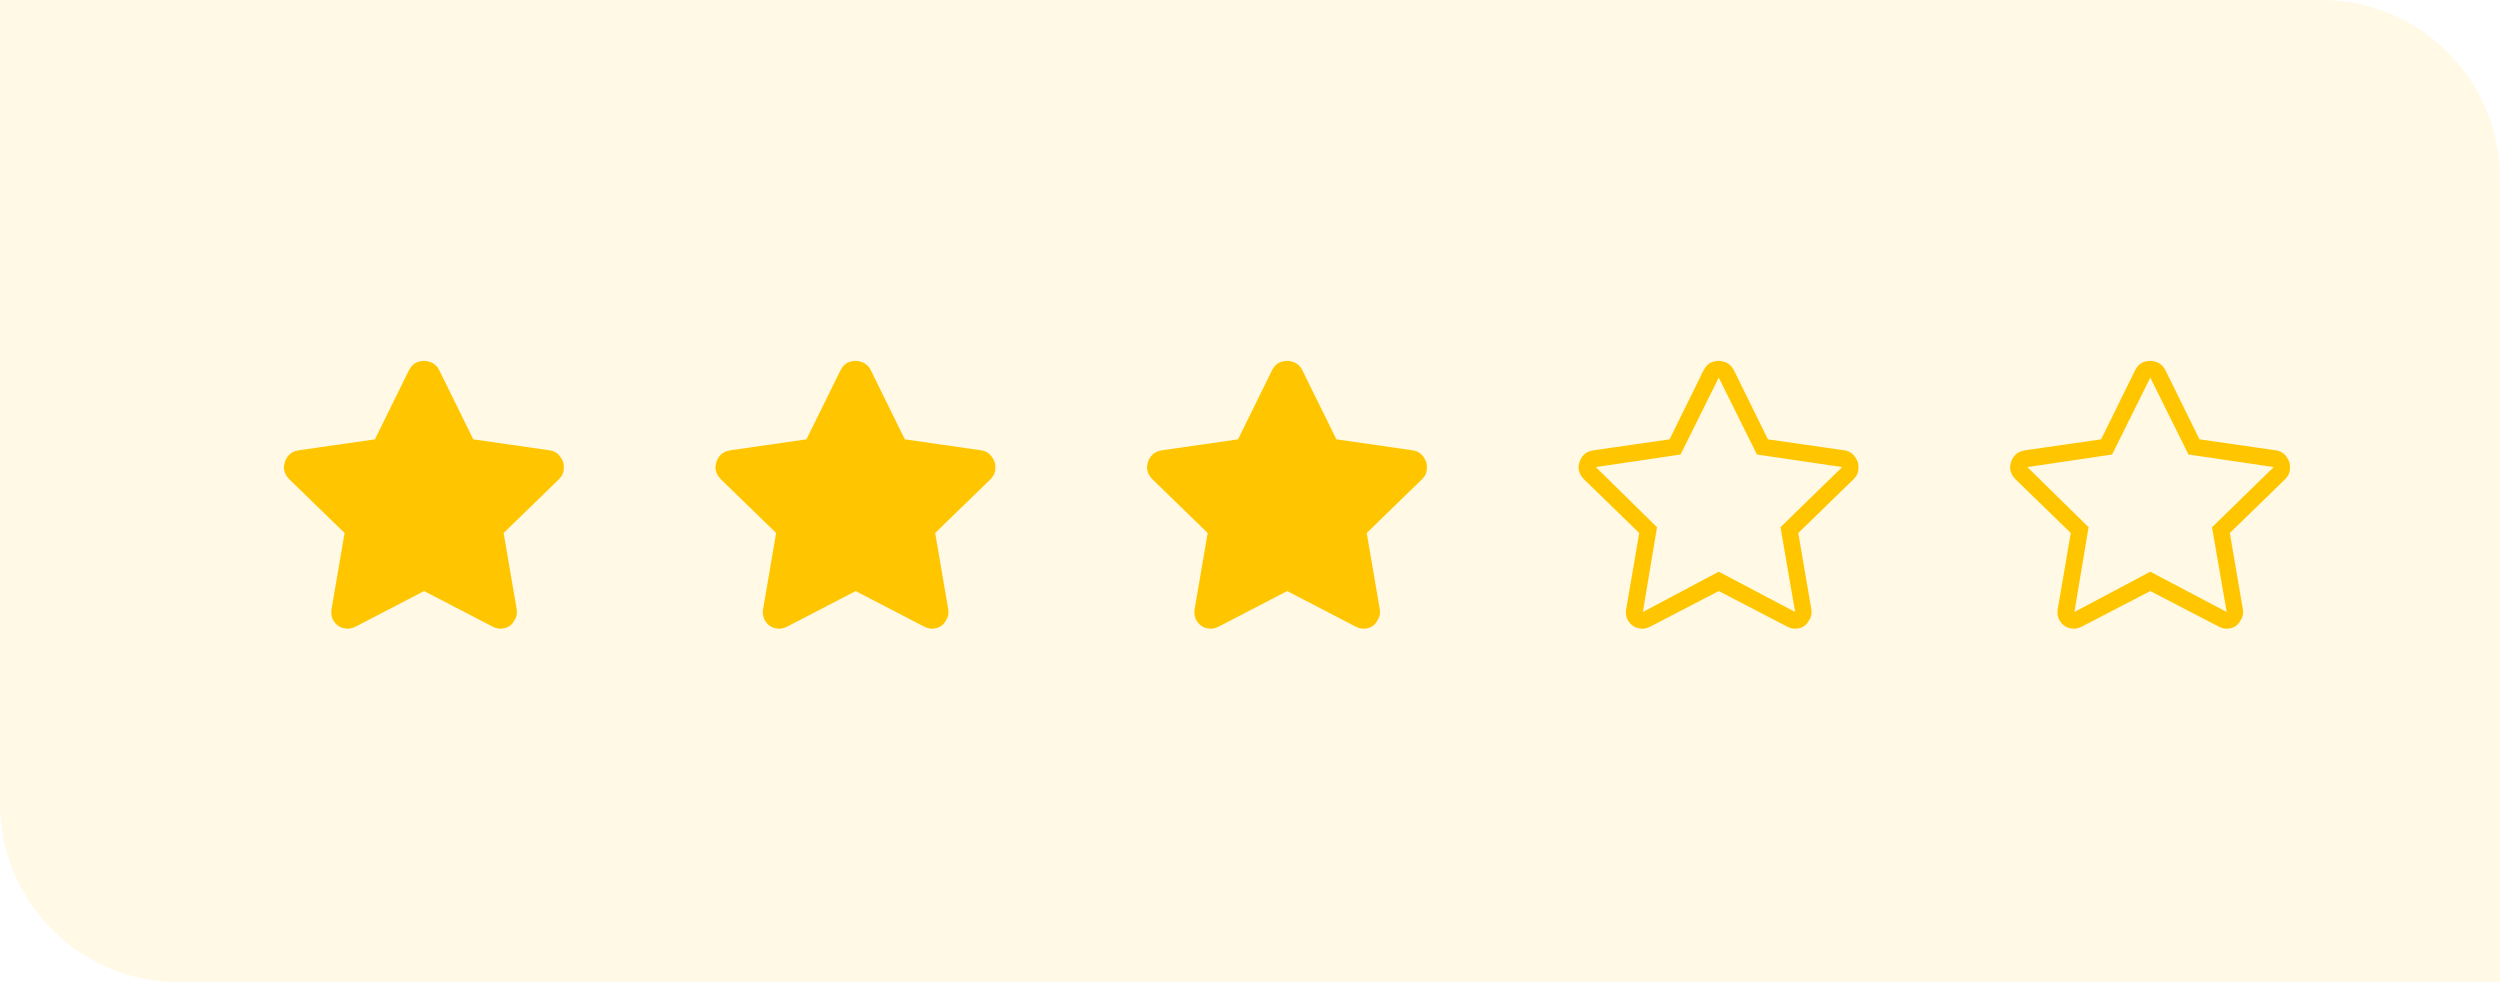 <svg width="168" height="66" viewBox="0 0 168 66" fill="none" xmlns="http://www.w3.org/2000/svg">

<path d="M56.48 24.883L54.195 29.523L49.062 30.262C48.758 30.309 48.512 30.449 48.324 30.684C48.16 30.918 48.078 31.176 48.078 31.457C48.102 31.738 48.219 31.984 48.43 32.195L52.156 35.816L51.277 40.949C51.23 41.23 51.277 41.488 51.418 41.723C51.582 41.98 51.805 42.145 52.086 42.215C52.367 42.285 52.637 42.25 52.895 42.109L57.5 39.719L62.105 42.109C62.363 42.25 62.633 42.285 62.914 42.215C63.195 42.145 63.406 41.98 63.547 41.723C63.711 41.488 63.77 41.23 63.723 40.949L62.844 35.816L66.57 32.195C66.781 31.984 66.887 31.738 66.887 31.457C66.91 31.176 66.828 30.918 66.641 30.684C66.477 30.449 66.242 30.309 65.938 30.262L60.805 29.523L58.52 24.883C58.379 24.602 58.168 24.414 57.887 24.32C57.629 24.227 57.359 24.227 57.078 24.32C56.82 24.414 56.621 24.602 56.48 24.883Z" fill="#FFC700"/>
<path d="M85.481 24.883L83.195 29.523L78.062 30.262C77.758 30.309 77.512 30.449 77.324 30.684C77.16 30.918 77.078 31.176 77.078 31.457C77.102 31.738 77.219 31.984 77.43 32.195L81.156 35.816L80.277 40.949C80.231 41.23 80.277 41.488 80.418 41.723C80.582 41.98 80.805 42.145 81.086 42.215C81.367 42.285 81.637 42.25 81.894 42.109L86.5 39.719L91.106 42.109C91.363 42.25 91.633 42.285 91.914 42.215C92.195 42.145 92.406 41.98 92.547 41.723C92.711 41.488 92.769 41.23 92.723 40.949L91.844 35.816L95.57 32.195C95.781 31.984 95.887 31.738 95.887 31.457C95.91 31.176 95.828 30.918 95.641 30.684C95.477 30.449 95.242 30.309 94.938 30.262L89.805 29.523L87.519 24.883C87.379 24.602 87.168 24.414 86.887 24.32C86.629 24.227 86.359 24.227 86.078 24.32C85.82 24.414 85.621 24.602 85.481 24.883Z" fill="#FFC700"/>
<path d="M123.938 30.262L118.805 29.523L116.52 24.883C116.379 24.602 116.168 24.414 115.887 24.32C115.629 24.227 115.359 24.227 115.078 24.32C114.82 24.414 114.621 24.602 114.48 24.883L112.195 29.523L107.062 30.262C106.758 30.309 106.512 30.449 106.324 30.684C106.16 30.918 106.078 31.176 106.078 31.457C106.102 31.738 106.219 31.984 106.43 32.195L110.156 35.816L109.277 40.949C109.23 41.23 109.277 41.488 109.418 41.723C109.582 41.98 109.805 42.145 110.086 42.215C110.367 42.285 110.637 42.25 110.895 42.109L115.5 39.719L120.105 42.109C120.363 42.25 120.633 42.285 120.914 42.215C121.195 42.145 121.406 41.98 121.547 41.723C121.711 41.488 121.77 41.23 121.723 40.949L120.844 35.816L124.57 32.195C124.781 31.984 124.887 31.738 124.887 31.457C124.91 31.176 124.828 30.918 124.641 30.684C124.477 30.449 124.242 30.309 123.938 30.262ZM119.648 35.43L120.633 41.125L115.5 38.418L110.402 41.125L111.352 35.43L107.238 31.387L112.934 30.543L115.5 25.375L118.066 30.543L123.797 31.387L119.648 35.43Z" fill="#FFC700"/>
<path d="M152.938 30.262L147.805 29.523L145.52 24.883C145.379 24.602 145.168 24.414 144.887 24.32C144.629 24.227 144.359 24.227 144.078 24.32C143.82 24.414 143.621 24.602 143.48 24.883L141.195 29.523L136.062 30.262C135.758 30.309 135.512 30.449 135.324 30.684C135.16 30.918 135.078 31.176 135.078 31.457C135.102 31.738 135.219 31.984 135.43 32.195L139.156 35.816L138.277 40.949C138.23 41.23 138.277 41.488 138.418 41.723C138.582 41.98 138.805 42.145 139.086 42.215C139.367 42.285 139.637 42.25 139.895 42.109L144.5 39.719L149.105 42.109C149.363 42.25 149.633 42.285 149.914 42.215C150.195 42.145 150.406 41.98 150.547 41.723C150.711 41.488 150.77 41.23 150.723 40.949L149.844 35.816L153.57 32.195C153.781 31.984 153.887 31.738 153.887 31.457C153.91 31.176 153.828 30.918 153.641 30.684C153.477 30.449 153.242 30.309 152.938 30.262ZM148.648 35.43L149.633 41.125L144.5 38.418L139.402 41.125L140.352 35.43L136.238 31.387L141.934 30.543L144.5 25.375L147.066 30.543L152.797 31.387L148.648 35.43Z" fill="#FFC700"/>
<path d="M27.48 24.883L25.195 29.523L20.062 30.262C19.758 30.309 19.512 30.449 19.324 30.684C19.16 30.918 19.078 31.176 19.078 31.457C19.102 31.738 19.219 31.984 19.43 32.195L23.156 35.816L22.277 40.949C22.23 41.23 22.277 41.488 22.418 41.723C22.582 41.98 22.805 42.145 23.086 42.215C23.367 42.285 23.637 42.25 23.895 42.109L28.5 39.719L33.105 42.109C33.363 42.25 33.633 42.285 33.914 42.215C34.195 42.145 34.406 41.98 34.547 41.723C34.711 41.488 34.77 41.23 34.723 40.949L33.844 35.816L37.57 32.195C37.781 31.984 37.887 31.738 37.887 31.457C37.91 31.176 37.828 30.918 37.641 30.684C37.477 30.449 37.242 30.309 36.938 30.262L31.805 29.523L29.52 24.883C29.379 24.602 29.168 24.414 28.887 24.32C28.629 24.227 28.359 24.227 28.078 24.32C27.82 24.414 27.621 24.602 27.48 24.883Z" fill="#FFC700"/>
<path d="M0 0H156C162.627 0 168 5.373 168 12V66H12C5.373 66 0 60.627 0 54V0Z" fill="#FFC700" fill-opacity="0.1"/>
</svg>
